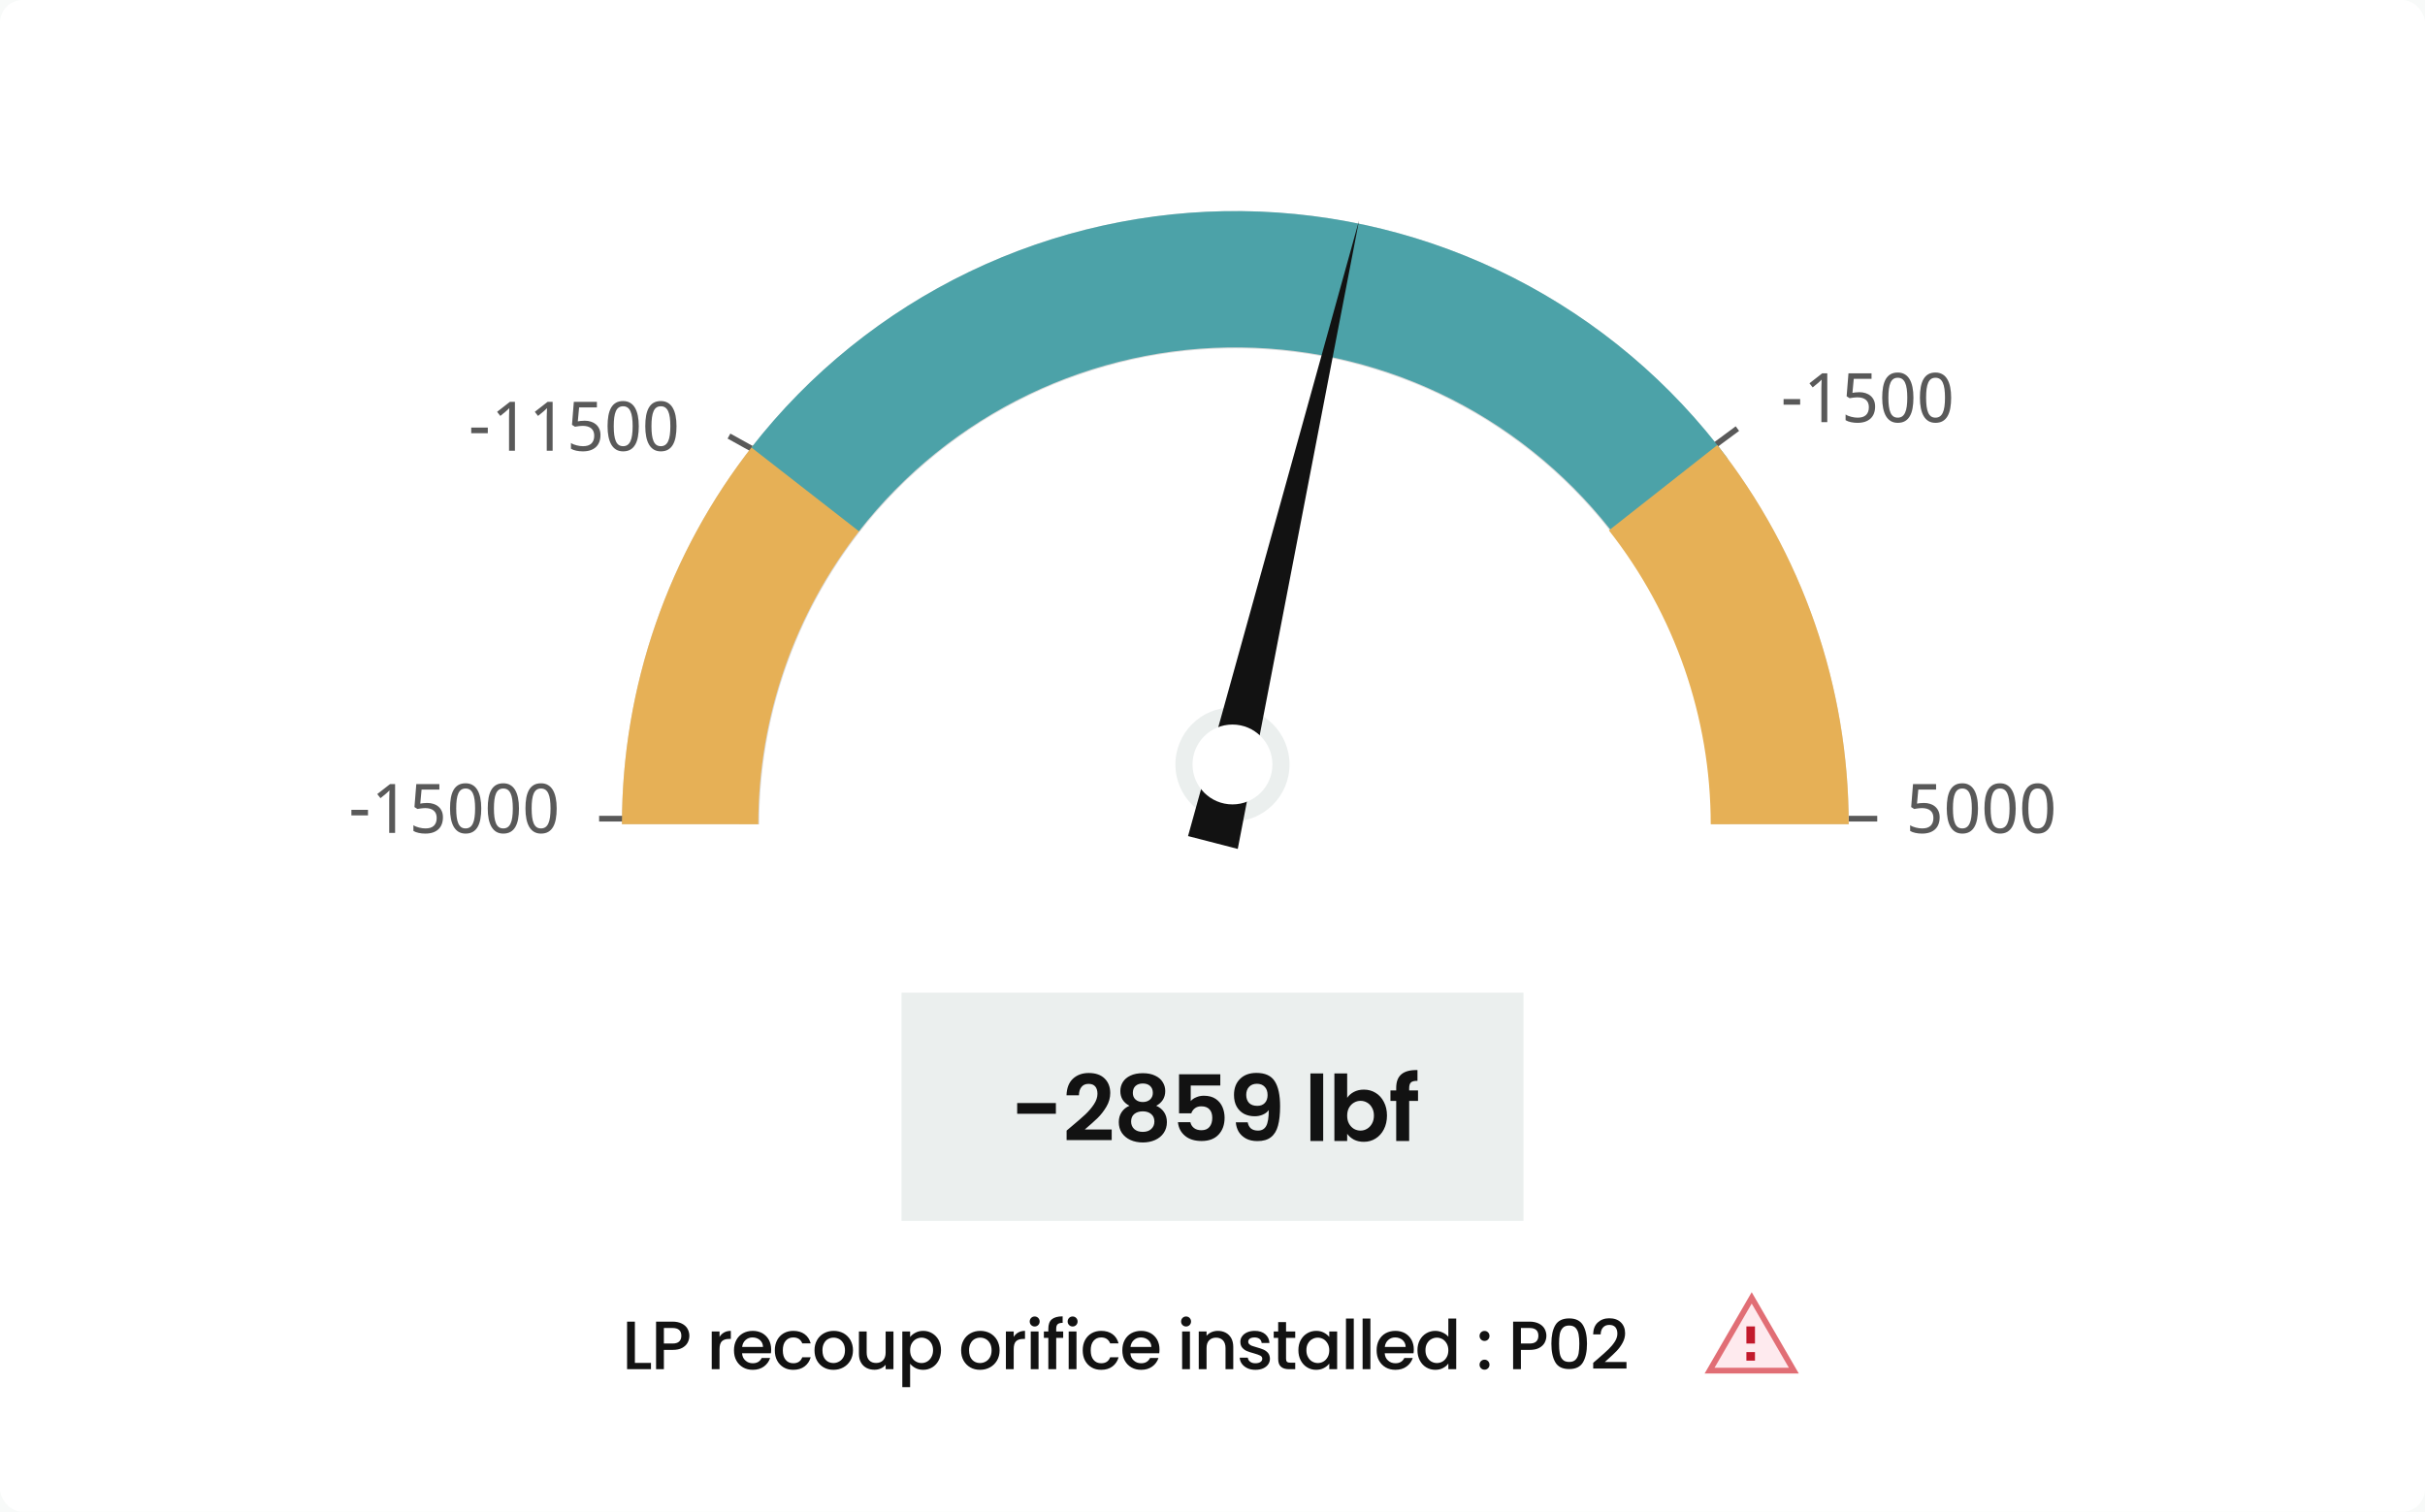<svg width="425" height="265" viewBox="0 0 425 265" fill="none" xmlns="http://www.w3.org/2000/svg">
<rect width="425" height="265" fill="#F5F5F5"/>
<rect x="-15489" y="-5719" width="23840" height="13376" fill="#F8FAF9"/>
<rect width="425" height="265" rx="4" fill="white"/>
<path d="M324 144.5C324 115.989 312.674 88.646 292.514 68.486C272.354 48.326 245.011 37 216.5 37C187.989 37 160.646 48.326 140.486 68.486C120.326 88.646 109 115.989 109 144.5L133.054 144.5C133.054 122.369 141.846 101.144 157.495 85.495C173.144 69.846 194.369 61.054 216.5 61.054C238.631 61.054 259.856 69.846 275.505 85.495C291.154 101.144 299.946 122.369 299.946 144.5H324Z" fill="#D9D9D9"/>
<path d="M312.586 70.93V69.945H315.492V70.93H312.586ZM320.244 74H319.213V68.65C319.213 68.482 319.213 68.303 319.213 68.111C319.217 67.92 319.221 67.731 319.225 67.543C319.232 67.352 319.238 67.17 319.242 66.998C319.25 66.822 319.256 66.668 319.26 66.535C319.193 66.606 319.135 66.666 319.084 66.717C319.033 66.768 318.98 66.816 318.926 66.863C318.875 66.91 318.82 66.961 318.762 67.016C318.703 67.066 318.633 67.127 318.551 67.197L317.684 67.906L317.121 67.186L319.365 65.434H320.244V74ZM325.881 68.744C326.268 68.744 326.627 68.799 326.959 68.908C327.295 69.014 327.586 69.172 327.832 69.383C328.082 69.594 328.277 69.856 328.418 70.168C328.559 70.481 328.629 70.842 328.629 71.252C328.629 71.697 328.562 72.098 328.43 72.453C328.297 72.809 328.1 73.109 327.838 73.356C327.576 73.602 327.252 73.791 326.865 73.924C326.482 74.053 326.041 74.117 325.541 74.117C325.342 74.117 325.145 74.107 324.949 74.088C324.758 74.068 324.572 74.039 324.393 74C324.217 73.965 324.049 73.918 323.889 73.859C323.729 73.801 323.584 73.732 323.455 73.654V72.647C323.584 72.736 323.734 72.816 323.906 72.887C324.082 72.957 324.266 73.016 324.457 73.062C324.648 73.109 324.84 73.147 325.031 73.174C325.227 73.197 325.406 73.209 325.57 73.209C325.879 73.209 326.154 73.174 326.396 73.103C326.639 73.029 326.844 72.916 327.012 72.764C327.18 72.611 327.309 72.42 327.398 72.189C327.488 71.959 327.533 71.686 327.533 71.369C327.533 70.811 327.361 70.385 327.018 70.092C326.674 69.795 326.174 69.647 325.518 69.647C325.412 69.647 325.297 69.652 325.172 69.664C325.051 69.672 324.928 69.684 324.803 69.699C324.682 69.715 324.564 69.732 324.451 69.752C324.342 69.768 324.246 69.783 324.164 69.799L323.637 69.465L323.959 65.434H328.002V66.406H324.885L324.656 68.861C324.781 68.838 324.945 68.812 325.148 68.785C325.355 68.758 325.6 68.744 325.881 68.744ZM335.344 69.705C335.344 70.397 335.293 71.016 335.191 71.562C335.094 72.109 334.934 72.572 334.711 72.951C334.492 73.33 334.209 73.619 333.861 73.818C333.514 74.018 333.092 74.117 332.596 74.117C332.135 74.117 331.732 74.018 331.389 73.818C331.049 73.619 330.766 73.33 330.539 72.951C330.316 72.572 330.148 72.109 330.035 71.562C329.926 71.016 329.871 70.397 329.871 69.705C329.871 69.014 329.92 68.394 330.018 67.848C330.119 67.301 330.277 66.84 330.492 66.465C330.711 66.086 330.992 65.797 331.336 65.598C331.684 65.398 332.104 65.299 332.596 65.299C333.061 65.299 333.465 65.398 333.809 65.598C334.152 65.793 334.438 66.08 334.664 66.459C334.891 66.834 335.061 67.295 335.174 67.842C335.287 68.389 335.344 69.01 335.344 69.705ZM330.955 69.705C330.955 70.291 330.984 70.803 331.043 71.24C331.102 71.678 331.195 72.043 331.324 72.336C331.453 72.625 331.621 72.844 331.828 72.992C332.039 73.137 332.295 73.209 332.596 73.209C332.896 73.209 333.152 73.137 333.363 72.992C333.574 72.848 333.746 72.631 333.879 72.342C334.016 72.053 334.113 71.689 334.172 71.252C334.234 70.811 334.266 70.295 334.266 69.705C334.266 69.119 334.234 68.607 334.172 68.17C334.113 67.732 334.016 67.369 333.879 67.08C333.746 66.791 333.574 66.574 333.363 66.43C333.152 66.285 332.896 66.213 332.596 66.213C332.295 66.213 332.039 66.285 331.828 66.43C331.621 66.574 331.453 66.791 331.324 67.08C331.195 67.369 331.102 67.732 331.043 68.17C330.984 68.607 330.955 69.119 330.955 69.705ZM341.953 69.705C341.953 70.397 341.902 71.016 341.801 71.562C341.703 72.109 341.543 72.572 341.32 72.951C341.102 73.33 340.818 73.619 340.471 73.818C340.123 74.018 339.701 74.117 339.205 74.117C338.744 74.117 338.342 74.018 337.998 73.818C337.658 73.619 337.375 73.33 337.148 72.951C336.926 72.572 336.758 72.109 336.645 71.562C336.535 71.016 336.48 70.397 336.48 69.705C336.48 69.014 336.529 68.394 336.627 67.848C336.729 67.301 336.887 66.84 337.102 66.465C337.32 66.086 337.602 65.797 337.945 65.598C338.293 65.398 338.713 65.299 339.205 65.299C339.67 65.299 340.074 65.398 340.418 65.598C340.762 65.793 341.047 66.08 341.273 66.459C341.5 66.834 341.67 67.295 341.783 67.842C341.896 68.389 341.953 69.01 341.953 69.705ZM337.564 69.705C337.564 70.291 337.594 70.803 337.652 71.24C337.711 71.678 337.805 72.043 337.934 72.336C338.062 72.625 338.23 72.844 338.438 72.992C338.648 73.137 338.904 73.209 339.205 73.209C339.506 73.209 339.762 73.137 339.973 72.992C340.184 72.848 340.355 72.631 340.488 72.342C340.625 72.053 340.723 71.689 340.781 71.252C340.844 70.811 340.875 70.295 340.875 69.705C340.875 69.119 340.844 68.607 340.781 68.17C340.723 67.732 340.625 67.369 340.488 67.08C340.355 66.791 340.184 66.574 339.973 66.43C339.762 66.285 339.506 66.213 339.205 66.213C338.904 66.213 338.648 66.285 338.438 66.43C338.23 66.574 338.062 66.791 337.934 67.08C337.805 67.369 337.711 67.732 337.652 68.17C337.594 68.607 337.564 69.119 337.564 69.705Z" fill="#595959"/>
<path d="M82.586 75.93V74.945H85.492V75.93H82.586ZM90.244 79H89.213V73.65C89.213 73.482 89.213 73.303 89.213 73.111C89.217 72.92 89.221 72.731 89.225 72.543C89.232 72.352 89.238 72.17 89.242 71.998C89.25 71.822 89.256 71.668 89.26 71.535C89.193 71.606 89.135 71.666 89.084 71.717C89.033 71.768 88.981 71.816 88.926 71.863C88.875 71.91 88.82 71.961 88.762 72.016C88.703 72.066 88.633 72.127 88.551 72.197L87.684 72.906L87.121 72.186L89.365 70.434H90.244V79ZM96.853 79H95.822V73.65C95.822 73.482 95.822 73.303 95.822 73.111C95.826 72.92 95.83 72.731 95.834 72.543C95.842 72.352 95.848 72.17 95.852 71.998C95.859 71.822 95.865 71.668 95.869 71.535C95.803 71.606 95.744 71.666 95.693 71.717C95.643 71.768 95.59 71.816 95.535 71.863C95.484 71.91 95.43 71.961 95.371 72.016C95.312 72.066 95.242 72.127 95.16 72.197L94.293 72.906L93.731 72.186L95.975 70.434H96.853V79ZM102.49 73.744C102.877 73.744 103.236 73.799 103.568 73.908C103.904 74.014 104.195 74.172 104.441 74.383C104.691 74.594 104.887 74.856 105.027 75.168C105.168 75.481 105.238 75.842 105.238 76.252C105.238 76.697 105.172 77.098 105.039 77.453C104.906 77.809 104.709 78.109 104.447 78.356C104.186 78.602 103.861 78.791 103.475 78.924C103.092 79.053 102.65 79.117 102.15 79.117C101.951 79.117 101.754 79.107 101.559 79.088C101.367 79.068 101.182 79.039 101.002 79C100.826 78.965 100.658 78.918 100.498 78.859C100.338 78.801 100.193 78.732 100.064 78.654V77.647C100.193 77.736 100.344 77.816 100.516 77.887C100.691 77.957 100.875 78.016 101.066 78.062C101.258 78.109 101.449 78.147 101.641 78.174C101.836 78.197 102.016 78.209 102.18 78.209C102.488 78.209 102.764 78.174 103.006 78.103C103.248 78.029 103.453 77.916 103.621 77.764C103.789 77.611 103.918 77.42 104.008 77.189C104.098 76.959 104.143 76.686 104.143 76.369C104.143 75.811 103.971 75.385 103.627 75.092C103.283 74.795 102.783 74.647 102.127 74.647C102.021 74.647 101.906 74.652 101.781 74.664C101.66 74.672 101.537 74.684 101.412 74.699C101.291 74.715 101.174 74.732 101.061 74.752C100.951 74.768 100.855 74.783 100.773 74.799L100.246 74.465L100.568 70.434H104.611V71.406H101.494L101.266 73.861C101.391 73.838 101.555 73.812 101.758 73.785C101.965 73.758 102.209 73.744 102.49 73.744ZM111.953 74.705C111.953 75.397 111.902 76.016 111.801 76.562C111.703 77.109 111.543 77.572 111.32 77.951C111.102 78.33 110.818 78.619 110.471 78.818C110.123 79.018 109.701 79.117 109.205 79.117C108.744 79.117 108.342 79.018 107.998 78.818C107.658 78.619 107.375 78.33 107.148 77.951C106.926 77.572 106.758 77.109 106.645 76.562C106.535 76.016 106.48 75.397 106.48 74.705C106.48 74.014 106.529 73.394 106.627 72.848C106.729 72.301 106.887 71.84 107.102 71.465C107.32 71.086 107.602 70.797 107.945 70.598C108.293 70.398 108.713 70.299 109.205 70.299C109.67 70.299 110.074 70.398 110.418 70.598C110.762 70.793 111.047 71.08 111.273 71.459C111.5 71.834 111.67 72.295 111.783 72.842C111.896 73.389 111.953 74.01 111.953 74.705ZM107.564 74.705C107.564 75.291 107.594 75.803 107.652 76.24C107.711 76.678 107.805 77.043 107.934 77.336C108.062 77.625 108.23 77.844 108.438 77.992C108.648 78.137 108.904 78.209 109.205 78.209C109.506 78.209 109.762 78.137 109.973 77.992C110.184 77.848 110.355 77.631 110.488 77.342C110.625 77.053 110.723 76.689 110.781 76.252C110.844 75.811 110.875 75.295 110.875 74.705C110.875 74.119 110.844 73.607 110.781 73.17C110.723 72.732 110.625 72.369 110.488 72.08C110.355 71.791 110.184 71.574 109.973 71.43C109.762 71.285 109.506 71.213 109.205 71.213C108.904 71.213 108.648 71.285 108.438 71.43C108.23 71.574 108.062 71.791 107.934 72.08C107.805 72.369 107.711 72.732 107.652 73.17C107.594 73.607 107.564 74.119 107.564 74.705ZM118.562 74.705C118.562 75.397 118.512 76.016 118.41 76.562C118.312 77.109 118.152 77.572 117.93 77.951C117.711 78.33 117.428 78.619 117.08 78.818C116.732 79.018 116.311 79.117 115.814 79.117C115.354 79.117 114.951 79.018 114.607 78.818C114.268 78.619 113.984 78.33 113.758 77.951C113.535 77.572 113.367 77.109 113.254 76.562C113.145 76.016 113.09 75.397 113.09 74.705C113.09 74.014 113.139 73.394 113.236 72.848C113.338 72.301 113.496 71.84 113.711 71.465C113.93 71.086 114.211 70.797 114.555 70.598C114.902 70.398 115.322 70.299 115.814 70.299C116.279 70.299 116.684 70.398 117.027 70.598C117.371 70.793 117.656 71.08 117.883 71.459C118.109 71.834 118.279 72.295 118.393 72.842C118.506 73.389 118.562 74.01 118.562 74.705ZM114.174 74.705C114.174 75.291 114.203 75.803 114.262 76.24C114.32 76.678 114.414 77.043 114.543 77.336C114.672 77.625 114.84 77.844 115.047 77.992C115.258 78.137 115.514 78.209 115.814 78.209C116.115 78.209 116.371 78.137 116.582 77.992C116.793 77.848 116.965 77.631 117.098 77.342C117.234 77.053 117.332 76.689 117.391 76.252C117.453 75.811 117.484 75.295 117.484 74.705C117.484 74.119 117.453 73.607 117.391 73.17C117.332 72.732 117.234 72.369 117.098 72.08C116.965 71.791 116.793 71.574 116.582 71.43C116.371 71.285 116.115 71.213 115.814 71.213C115.514 71.213 115.258 71.285 115.047 71.43C114.84 71.574 114.672 71.791 114.543 72.08C114.414 72.369 114.32 72.732 114.262 73.17C114.203 73.607 114.174 74.119 114.174 74.705Z" fill="#595959"/>
<path d="M61.586 142.93V141.945H64.492V142.93H61.586ZM69.244 146H68.213V140.65C68.213 140.482 68.213 140.303 68.213 140.111C68.217 139.92 68.221 139.73 68.225 139.543C68.232 139.352 68.238 139.17 68.242 138.998C68.25 138.822 68.256 138.668 68.26 138.535C68.193 138.605 68.135 138.666 68.084 138.717C68.033 138.768 67.981 138.816 67.926 138.863C67.875 138.91 67.82 138.961 67.762 139.016C67.703 139.066 67.633 139.127 67.551 139.197L66.684 139.906L66.121 139.186L68.365 137.434H69.244V146ZM74.881 140.744C75.268 140.744 75.627 140.799 75.959 140.908C76.295 141.014 76.586 141.172 76.832 141.383C77.082 141.594 77.277 141.855 77.418 142.168C77.559 142.48 77.629 142.842 77.629 143.252C77.629 143.697 77.562 144.098 77.43 144.453C77.297 144.809 77.1 145.109 76.838 145.355C76.576 145.602 76.252 145.791 75.865 145.924C75.482 146.053 75.041 146.117 74.541 146.117C74.342 146.117 74.144 146.107 73.949 146.088C73.758 146.068 73.572 146.039 73.393 146C73.217 145.965 73.049 145.918 72.889 145.859C72.728 145.801 72.584 145.732 72.455 145.654V144.646C72.584 144.736 72.734 144.816 72.906 144.887C73.082 144.957 73.266 145.016 73.457 145.062C73.648 145.109 73.84 145.146 74.031 145.174C74.227 145.197 74.406 145.209 74.57 145.209C74.879 145.209 75.154 145.174 75.397 145.104C75.639 145.029 75.844 144.916 76.012 144.764C76.18 144.611 76.309 144.42 76.398 144.189C76.488 143.959 76.533 143.686 76.533 143.369C76.533 142.811 76.361 142.385 76.018 142.092C75.674 141.795 75.174 141.646 74.518 141.646C74.412 141.646 74.297 141.652 74.172 141.664C74.051 141.672 73.928 141.684 73.803 141.699C73.682 141.715 73.564 141.732 73.451 141.752C73.342 141.768 73.246 141.783 73.164 141.799L72.637 141.465L72.959 137.434H77.002V138.406H73.885L73.656 140.861C73.781 140.838 73.945 140.812 74.148 140.785C74.356 140.758 74.6 140.744 74.881 140.744ZM84.344 141.705C84.344 142.396 84.293 143.016 84.191 143.562C84.094 144.109 83.934 144.572 83.711 144.951C83.492 145.33 83.209 145.619 82.861 145.818C82.514 146.018 82.092 146.117 81.596 146.117C81.135 146.117 80.732 146.018 80.389 145.818C80.049 145.619 79.766 145.33 79.539 144.951C79.316 144.572 79.148 144.109 79.035 143.562C78.926 143.016 78.871 142.396 78.871 141.705C78.871 141.014 78.92 140.395 79.018 139.848C79.119 139.301 79.277 138.84 79.492 138.465C79.711 138.086 79.992 137.797 80.336 137.598C80.684 137.398 81.103 137.299 81.596 137.299C82.061 137.299 82.465 137.398 82.809 137.598C83.152 137.793 83.438 138.08 83.664 138.459C83.891 138.834 84.061 139.295 84.174 139.842C84.287 140.389 84.344 141.01 84.344 141.705ZM79.955 141.705C79.955 142.291 79.984 142.803 80.043 143.24C80.102 143.678 80.195 144.043 80.324 144.336C80.453 144.625 80.621 144.844 80.828 144.992C81.039 145.137 81.295 145.209 81.596 145.209C81.897 145.209 82.152 145.137 82.363 144.992C82.574 144.848 82.746 144.631 82.879 144.342C83.016 144.053 83.113 143.689 83.172 143.252C83.234 142.811 83.266 142.295 83.266 141.705C83.266 141.119 83.234 140.607 83.172 140.17C83.113 139.732 83.016 139.369 82.879 139.08C82.746 138.791 82.574 138.574 82.363 138.43C82.152 138.285 81.897 138.213 81.596 138.213C81.295 138.213 81.039 138.285 80.828 138.43C80.621 138.574 80.453 138.791 80.324 139.08C80.195 139.369 80.102 139.732 80.043 140.17C79.984 140.607 79.955 141.119 79.955 141.705ZM90.953 141.705C90.953 142.396 90.902 143.016 90.801 143.562C90.703 144.109 90.543 144.572 90.32 144.951C90.102 145.33 89.818 145.619 89.471 145.818C89.123 146.018 88.701 146.117 88.205 146.117C87.744 146.117 87.342 146.018 86.998 145.818C86.658 145.619 86.375 145.33 86.148 144.951C85.926 144.572 85.758 144.109 85.644 143.562C85.535 143.016 85.481 142.396 85.481 141.705C85.481 141.014 85.529 140.395 85.627 139.848C85.728 139.301 85.887 138.84 86.102 138.465C86.32 138.086 86.602 137.797 86.945 137.598C87.293 137.398 87.713 137.299 88.205 137.299C88.67 137.299 89.074 137.398 89.418 137.598C89.762 137.793 90.047 138.08 90.273 138.459C90.5 138.834 90.67 139.295 90.783 139.842C90.897 140.389 90.953 141.01 90.953 141.705ZM86.564 141.705C86.564 142.291 86.594 142.803 86.652 143.24C86.711 143.678 86.805 144.043 86.934 144.336C87.062 144.625 87.231 144.844 87.438 144.992C87.648 145.137 87.904 145.209 88.205 145.209C88.506 145.209 88.762 145.137 88.973 144.992C89.184 144.848 89.356 144.631 89.488 144.342C89.625 144.053 89.723 143.689 89.781 143.252C89.844 142.811 89.875 142.295 89.875 141.705C89.875 141.119 89.844 140.607 89.781 140.17C89.723 139.732 89.625 139.369 89.488 139.08C89.356 138.791 89.184 138.574 88.973 138.43C88.762 138.285 88.506 138.213 88.205 138.213C87.904 138.213 87.648 138.285 87.438 138.43C87.231 138.574 87.062 138.791 86.934 139.08C86.805 139.369 86.711 139.732 86.652 140.17C86.594 140.607 86.564 141.119 86.564 141.705ZM97.562 141.705C97.562 142.396 97.512 143.016 97.41 143.562C97.312 144.109 97.152 144.572 96.93 144.951C96.711 145.33 96.428 145.619 96.08 145.818C95.732 146.018 95.311 146.117 94.814 146.117C94.353 146.117 93.951 146.018 93.607 145.818C93.268 145.619 92.984 145.33 92.758 144.951C92.535 144.572 92.367 144.109 92.254 143.562C92.144 143.016 92.09 142.396 92.09 141.705C92.09 141.014 92.139 140.395 92.236 139.848C92.338 139.301 92.496 138.84 92.711 138.465C92.93 138.086 93.211 137.797 93.555 137.598C93.902 137.398 94.322 137.299 94.814 137.299C95.279 137.299 95.684 137.398 96.027 137.598C96.371 137.793 96.656 138.08 96.883 138.459C97.109 138.834 97.279 139.295 97.393 139.842C97.506 140.389 97.562 141.01 97.562 141.705ZM93.174 141.705C93.174 142.291 93.203 142.803 93.262 143.24C93.32 143.678 93.414 144.043 93.543 144.336C93.672 144.625 93.84 144.844 94.047 144.992C94.258 145.137 94.514 145.209 94.814 145.209C95.115 145.209 95.371 145.137 95.582 144.992C95.793 144.848 95.965 144.631 96.098 144.342C96.234 144.053 96.332 143.689 96.391 143.252C96.453 142.811 96.484 142.295 96.484 141.705C96.484 141.119 96.453 140.607 96.391 140.17C96.332 139.732 96.234 139.369 96.098 139.08C95.965 138.791 95.793 138.574 95.582 138.43C95.371 138.285 95.115 138.213 94.814 138.213C94.514 138.213 94.258 138.285 94.047 138.43C93.84 138.574 93.672 138.791 93.543 139.08C93.414 139.369 93.32 139.732 93.262 140.17C93.203 140.607 93.174 141.119 93.174 141.705Z" fill="#595959"/>
<path d="M337.193 140.744C337.58 140.744 337.939 140.799 338.271 140.908C338.607 141.014 338.898 141.172 339.145 141.383C339.395 141.594 339.59 141.855 339.73 142.168C339.871 142.48 339.941 142.842 339.941 143.252C339.941 143.697 339.875 144.098 339.742 144.453C339.609 144.809 339.412 145.109 339.15 145.355C338.889 145.602 338.564 145.791 338.178 145.924C337.795 146.053 337.354 146.117 336.854 146.117C336.654 146.117 336.457 146.107 336.262 146.088C336.07 146.068 335.885 146.039 335.705 146C335.529 145.965 335.361 145.918 335.201 145.859C335.041 145.801 334.896 145.732 334.768 145.654V144.646C334.896 144.736 335.047 144.816 335.219 144.887C335.395 144.957 335.578 145.016 335.77 145.062C335.961 145.109 336.152 145.146 336.344 145.174C336.539 145.197 336.719 145.209 336.883 145.209C337.191 145.209 337.467 145.174 337.709 145.104C337.951 145.029 338.156 144.916 338.324 144.764C338.492 144.611 338.621 144.42 338.711 144.189C338.801 143.959 338.846 143.686 338.846 143.369C338.846 142.811 338.674 142.385 338.33 142.092C337.986 141.795 337.486 141.646 336.83 141.646C336.725 141.646 336.609 141.652 336.484 141.664C336.363 141.672 336.24 141.684 336.115 141.699C335.994 141.715 335.877 141.732 335.764 141.752C335.654 141.768 335.559 141.783 335.477 141.799L334.949 141.465L335.271 137.434H339.314V138.406H336.197L335.969 140.861C336.094 140.838 336.258 140.812 336.461 140.785C336.668 140.758 336.912 140.744 337.193 140.744ZM346.656 141.705C346.656 142.396 346.605 143.016 346.504 143.562C346.406 144.109 346.246 144.572 346.023 144.951C345.805 145.33 345.521 145.619 345.174 145.818C344.826 146.018 344.404 146.117 343.908 146.117C343.447 146.117 343.045 146.018 342.701 145.818C342.361 145.619 342.078 145.33 341.852 144.951C341.629 144.572 341.461 144.109 341.348 143.562C341.238 143.016 341.184 142.396 341.184 141.705C341.184 141.014 341.232 140.395 341.33 139.848C341.432 139.301 341.59 138.84 341.805 138.465C342.023 138.086 342.305 137.797 342.648 137.598C342.996 137.398 343.416 137.299 343.908 137.299C344.373 137.299 344.777 137.398 345.121 137.598C345.465 137.793 345.75 138.08 345.977 138.459C346.203 138.834 346.373 139.295 346.486 139.842C346.6 140.389 346.656 141.01 346.656 141.705ZM342.268 141.705C342.268 142.291 342.297 142.803 342.355 143.24C342.414 143.678 342.508 144.043 342.637 144.336C342.766 144.625 342.934 144.844 343.141 144.992C343.352 145.137 343.607 145.209 343.908 145.209C344.209 145.209 344.465 145.137 344.676 144.992C344.887 144.848 345.059 144.631 345.191 144.342C345.328 144.053 345.426 143.689 345.484 143.252C345.547 142.811 345.578 142.295 345.578 141.705C345.578 141.119 345.547 140.607 345.484 140.17C345.426 139.732 345.328 139.369 345.191 139.08C345.059 138.791 344.887 138.574 344.676 138.43C344.465 138.285 344.209 138.213 343.908 138.213C343.607 138.213 343.352 138.285 343.141 138.43C342.934 138.574 342.766 138.791 342.637 139.08C342.508 139.369 342.414 139.732 342.355 140.17C342.297 140.607 342.268 141.119 342.268 141.705ZM353.266 141.705C353.266 142.396 353.215 143.016 353.113 143.562C353.016 144.109 352.855 144.572 352.633 144.951C352.414 145.33 352.131 145.619 351.783 145.818C351.436 146.018 351.014 146.117 350.518 146.117C350.057 146.117 349.654 146.018 349.311 145.818C348.971 145.619 348.688 145.33 348.461 144.951C348.238 144.572 348.07 144.109 347.957 143.562C347.848 143.016 347.793 142.396 347.793 141.705C347.793 141.014 347.842 140.395 347.939 139.848C348.041 139.301 348.199 138.84 348.414 138.465C348.633 138.086 348.914 137.797 349.258 137.598C349.605 137.398 350.025 137.299 350.518 137.299C350.982 137.299 351.387 137.398 351.73 137.598C352.074 137.793 352.359 138.08 352.586 138.459C352.812 138.834 352.982 139.295 353.096 139.842C353.209 140.389 353.266 141.01 353.266 141.705ZM348.877 141.705C348.877 142.291 348.906 142.803 348.965 143.24C349.023 143.678 349.117 144.043 349.246 144.336C349.375 144.625 349.543 144.844 349.75 144.992C349.961 145.137 350.217 145.209 350.518 145.209C350.818 145.209 351.074 145.137 351.285 144.992C351.496 144.848 351.668 144.631 351.801 144.342C351.938 144.053 352.035 143.689 352.094 143.252C352.156 142.811 352.188 142.295 352.188 141.705C352.188 141.119 352.156 140.607 352.094 140.17C352.035 139.732 351.938 139.369 351.801 139.08C351.668 138.791 351.496 138.574 351.285 138.43C351.074 138.285 350.818 138.213 350.518 138.213C350.217 138.213 349.961 138.285 349.75 138.43C349.543 138.574 349.375 138.791 349.246 139.08C349.117 139.369 349.023 139.732 348.965 140.17C348.906 140.607 348.877 141.119 348.877 141.705ZM359.875 141.705C359.875 142.396 359.824 143.016 359.723 143.562C359.625 144.109 359.465 144.572 359.242 144.951C359.023 145.33 358.74 145.619 358.393 145.818C358.045 146.018 357.623 146.117 357.127 146.117C356.666 146.117 356.264 146.018 355.92 145.818C355.58 145.619 355.297 145.33 355.07 144.951C354.848 144.572 354.68 144.109 354.566 143.562C354.457 143.016 354.402 142.396 354.402 141.705C354.402 141.014 354.451 140.395 354.549 139.848C354.65 139.301 354.809 138.84 355.023 138.465C355.242 138.086 355.523 137.797 355.867 137.598C356.215 137.398 356.635 137.299 357.127 137.299C357.592 137.299 357.996 137.398 358.34 137.598C358.684 137.793 358.969 138.08 359.195 138.459C359.422 138.834 359.592 139.295 359.705 139.842C359.818 140.389 359.875 141.01 359.875 141.705ZM355.486 141.705C355.486 142.291 355.516 142.803 355.574 143.24C355.633 143.678 355.727 144.043 355.855 144.336C355.984 144.625 356.152 144.844 356.359 144.992C356.57 145.137 356.826 145.209 357.127 145.209C357.428 145.209 357.684 145.137 357.895 144.992C358.105 144.848 358.277 144.631 358.41 144.342C358.547 144.053 358.645 143.689 358.703 143.252C358.766 142.811 358.797 142.295 358.797 141.705C358.797 141.119 358.766 140.607 358.703 140.17C358.645 139.732 358.547 139.369 358.41 139.08C358.277 138.791 358.105 138.574 357.895 138.43C357.684 138.285 357.428 138.213 357.127 138.213C356.826 138.213 356.57 138.285 356.359 138.43C356.152 138.574 355.984 138.791 355.855 139.08C355.727 139.369 355.633 139.732 355.574 140.17C355.516 140.607 355.486 141.119 355.486 141.705Z" fill="#595959"/>
<line x1="105" y1="143.5" x2="110" y2="143.5" stroke="#595959"/>
<line x1="324" y1="143.5" x2="329" y2="143.5" stroke="#595959"/>
<line x1="304.493" y1="75.129" x2="300.473" y2="78.103" stroke="#595959"/>
<line y1="-0.5" x2="5" y2="-0.5" transform="matrix(0.875 0.485 0.485 -0.875 128 76)" stroke="#595959"/>
<path d="M132.025 78.015C117.117 96.957 109.008 120.36 109 144.465L132.896 144.473C132.902 125.726 139.209 107.525 150.803 92.794L132.025 78.015Z" fill="#E6B056"/>
<path d="M302.784 80.38C292.904 67.086 280.086 56.254 265.331 48.73C250.575 41.207 234.28 37.195 217.718 37.007C201.156 36.819 184.775 40.461 169.852 47.648C154.93 54.836 141.87 65.374 131.692 78.441L150.535 93.119C158.452 82.955 168.61 74.758 180.217 69.168C191.824 63.578 204.565 60.745 217.447 60.891C230.33 61.037 243.004 64.157 254.481 70.009C265.958 75.861 275.928 84.286 283.612 94.627L302.784 80.38Z" fill="#4CA2A8"/>
<path d="M300.975 78.015C315.883 96.957 323.992 120.36 324 144.465L299.818 144.473C299.812 125.79 293.527 107.652 281.972 92.971L300.975 78.015Z" fill="#E6B056"/>
<rect x="158" y="174" width="109" height="40" fill="#EBEFEE"/>
<path d="M185.053 193.344V195.232H178.269V193.344H185.053ZM187.763 197.472C188.787 196.619 189.603 195.909 190.211 195.344C190.819 194.768 191.326 194.171 191.731 193.552C192.136 192.933 192.339 192.325 192.339 191.728C192.339 191.184 192.211 190.757 191.955 190.448C191.699 190.139 191.304 189.984 190.771 189.984C190.238 189.984 189.827 190.165 189.539 190.528C189.251 190.88 189.102 191.365 189.091 191.984H186.915C186.958 190.704 187.336 189.733 188.051 189.072C188.776 188.411 189.694 188.08 190.803 188.08C192.019 188.08 192.952 188.405 193.603 189.056C194.254 189.696 194.579 190.544 194.579 191.6C194.579 192.432 194.355 193.227 193.907 193.984C193.459 194.741 192.947 195.403 192.371 195.968C191.795 196.523 191.043 197.195 190.115 197.984H194.835V199.84H186.931V198.176L187.763 197.472ZM197.948 193.824C196.882 193.269 196.348 192.411 196.348 191.248C196.348 190.672 196.492 190.149 196.78 189.68C197.079 189.2 197.522 188.821 198.108 188.544C198.706 188.256 199.431 188.112 200.284 188.112C201.138 188.112 201.858 188.256 202.444 188.544C203.042 188.821 203.484 189.2 203.772 189.68C204.071 190.149 204.22 190.672 204.22 191.248C204.22 191.835 204.076 192.352 203.788 192.8C203.5 193.237 203.116 193.579 202.636 193.824C203.223 194.08 203.682 194.453 204.012 194.944C204.343 195.435 204.508 196.016 204.508 196.688C204.508 197.413 204.322 198.048 203.948 198.592C203.586 199.125 203.084 199.536 202.444 199.824C201.804 200.112 201.084 200.256 200.284 200.256C199.484 200.256 198.764 200.112 198.124 199.824C197.495 199.536 196.994 199.125 196.62 198.592C196.258 198.048 196.076 197.413 196.076 196.688C196.076 196.016 196.242 195.435 196.572 194.944C196.903 194.443 197.362 194.069 197.948 193.824ZM202.044 191.568C202.044 191.045 201.884 190.64 201.564 190.352C201.255 190.064 200.828 189.92 200.284 189.92C199.751 189.92 199.324 190.064 199.004 190.352C198.695 190.64 198.54 191.051 198.54 191.584C198.54 192.064 198.7 192.448 199.02 192.736C199.351 193.024 199.772 193.168 200.284 193.168C200.796 193.168 201.218 193.024 201.548 192.736C201.879 192.437 202.044 192.048 202.044 191.568ZM200.284 194.8C199.676 194.8 199.18 194.955 198.796 195.264C198.423 195.573 198.236 196.016 198.236 196.592C198.236 197.125 198.418 197.563 198.78 197.904C199.154 198.235 199.655 198.4 200.284 198.4C200.914 198.4 201.41 198.229 201.772 197.888C202.135 197.547 202.316 197.115 202.316 196.592C202.316 196.027 202.13 195.589 201.756 195.28C201.383 194.96 200.892 194.8 200.284 194.8ZM213.868 190.272H208.684V193.008C208.908 192.731 209.228 192.507 209.644 192.336C210.06 192.155 210.502 192.064 210.972 192.064C211.825 192.064 212.524 192.251 213.068 192.624C213.612 192.997 214.006 193.477 214.252 194.064C214.497 194.64 214.62 195.259 214.62 195.92C214.62 197.147 214.268 198.133 213.564 198.88C212.87 199.627 211.878 200 210.588 200C209.372 200 208.401 199.696 207.676 199.088C206.95 198.48 206.54 197.685 206.444 196.704H208.62C208.716 197.131 208.929 197.472 209.26 197.728C209.601 197.984 210.033 198.112 210.556 198.112C211.185 198.112 211.66 197.915 211.98 197.52C212.3 197.125 212.46 196.603 212.46 195.952C212.46 195.291 212.294 194.789 211.964 194.448C211.644 194.096 211.169 193.92 210.54 193.92C210.092 193.92 209.718 194.032 209.42 194.256C209.121 194.48 208.908 194.779 208.78 195.152H206.636V188.304H213.868V190.272ZM218.667 196.72C218.752 197.189 218.944 197.552 219.243 197.808C219.552 198.053 219.963 198.176 220.475 198.176C221.136 198.176 221.616 197.904 221.915 197.36C222.213 196.805 222.363 195.877 222.363 194.576C222.117 194.917 221.771 195.184 221.323 195.376C220.885 195.568 220.411 195.664 219.899 195.664C219.216 195.664 218.597 195.525 218.043 195.248C217.499 194.96 217.067 194.539 216.747 193.984C216.427 193.419 216.267 192.736 216.267 191.936C216.267 190.752 216.619 189.813 217.323 189.12C218.027 188.416 218.987 188.064 220.203 188.064C221.717 188.064 222.784 188.549 223.403 189.52C224.032 190.491 224.347 191.952 224.347 193.904C224.347 195.291 224.224 196.427 223.979 197.312C223.744 198.197 223.333 198.869 222.747 199.328C222.171 199.787 221.381 200.016 220.379 200.016C219.589 200.016 218.917 199.867 218.363 199.568C217.808 199.259 217.381 198.859 217.083 198.368C216.795 197.867 216.629 197.317 216.587 196.72H218.667ZM220.363 193.84C220.917 193.84 221.355 193.669 221.675 193.328C221.995 192.987 222.155 192.528 222.155 191.952C222.155 191.323 221.984 190.837 221.643 190.496C221.312 190.144 220.859 189.968 220.283 189.968C219.707 189.968 219.248 190.149 218.907 190.512C218.576 190.864 218.411 191.333 218.411 191.92C218.411 192.485 218.571 192.949 218.891 193.312C219.221 193.664 219.712 193.84 220.363 193.84ZM231.899 188.16V200H229.659V188.16H231.899ZM236.102 192.432C236.39 192.005 236.784 191.659 237.286 191.392C237.798 191.125 238.379 190.992 239.03 190.992C239.787 190.992 240.47 191.179 241.078 191.552C241.696 191.925 242.182 192.459 242.534 193.152C242.896 193.835 243.078 194.629 243.078 195.536C243.078 196.443 242.896 197.248 242.534 197.952C242.182 198.645 241.696 199.184 241.078 199.568C240.47 199.952 239.787 200.144 239.03 200.144C238.368 200.144 237.787 200.016 237.286 199.76C236.795 199.493 236.4 199.152 236.102 198.736V200H233.862V188.16H236.102V192.432ZM240.79 195.536C240.79 195.003 240.678 194.544 240.454 194.16C240.24 193.765 239.952 193.467 239.59 193.264C239.238 193.061 238.854 192.96 238.438 192.96C238.032 192.96 237.648 193.067 237.286 193.28C236.934 193.483 236.646 193.781 236.422 194.176C236.208 194.571 236.102 195.035 236.102 195.568C236.102 196.101 236.208 196.565 236.422 196.96C236.646 197.355 236.934 197.659 237.286 197.872C237.648 198.075 238.032 198.176 238.438 198.176C238.854 198.176 239.238 198.069 239.59 197.856C239.952 197.643 240.24 197.339 240.454 196.944C240.678 196.549 240.79 196.08 240.79 195.536ZM248.52 192.976H246.968V200H244.696V192.976H243.688V191.136H244.696V190.688C244.696 189.6 245.005 188.8 245.624 188.288C246.242 187.776 247.176 187.536 248.424 187.568V189.456C247.88 189.445 247.501 189.536 247.288 189.728C247.074 189.92 246.968 190.267 246.968 190.768V191.136H248.52V192.976Z" fill="#121212"/>
<circle cx="216" cy="134" r="10" fill="#EBEFEE"/>
<path d="M238.192 38.618L216.927 148.803L208.213 146.55L238.192 38.618Z" fill="#121212"/>
<circle cx="216" cy="134" r="7" fill="white"/>
<path d="M111.268 238.896H114.088V240H109.9V231.66H111.268V238.896ZM120.514 235.344C120.31 235.728 119.986 236.028 119.554 236.268C119.11 236.508 118.546 236.616 117.862 236.616H116.35V240H114.982V231.66H117.862C118.498 231.66 119.038 231.78 119.482 231.996C119.926 232.212 120.262 232.512 120.478 232.884C120.694 233.268 120.814 233.688 120.814 234.144C120.814 234.576 120.706 234.972 120.514 235.344ZM119.026 235.152C119.278 234.912 119.41 234.576 119.41 234.144C119.41 233.232 118.894 232.776 117.862 232.776H116.35V235.5H117.862C118.378 235.5 118.762 235.392 119.026 235.152ZM126.896 233.568C127.232 233.376 127.628 233.28 128.084 233.28V234.696H127.736C127.196 234.696 126.788 234.84 126.512 235.104C126.236 235.38 126.104 235.848 126.104 236.52V240H124.736V233.388H126.104V234.348C126.296 234.012 126.56 233.76 126.896 233.568ZM135.103 237.204H130.051C130.087 237.732 130.279 238.164 130.639 238.476C130.987 238.8 131.419 238.956 131.935 238.956C132.667 238.956 133.183 238.656 133.495 238.032H134.971C134.767 238.644 134.407 239.148 133.879 239.532C133.351 239.916 132.703 240.108 131.935 240.108C131.299 240.108 130.735 239.976 130.231 239.688C129.727 239.4 129.343 239.004 129.055 238.488C128.767 237.972 128.635 237.372 128.635 236.688C128.635 236.016 128.767 235.416 129.043 234.9C129.319 234.384 129.703 233.988 130.207 233.7C130.711 233.424 131.287 233.28 131.935 233.28C132.559 233.28 133.111 233.424 133.603 233.688C134.083 233.964 134.467 234.348 134.743 234.84C135.007 235.332 135.151 235.896 135.151 236.532C135.151 236.784 135.127 237.012 135.103 237.204ZM133.723 236.1C133.711 235.596 133.531 235.2 133.183 234.888C132.823 234.588 132.391 234.432 131.875 234.432C131.395 234.432 130.999 234.588 130.663 234.888C130.327 235.188 130.123 235.596 130.063 236.1H133.723ZM136.2 234.9C136.476 234.384 136.86 233.988 137.352 233.7C137.832 233.424 138.396 233.28 139.032 233.28C139.824 233.28 140.484 233.472 141.012 233.856C141.54 234.24 141.888 234.78 142.08 235.476H140.604C140.484 235.152 140.292 234.9 140.028 234.708C139.764 234.528 139.428 234.432 139.032 234.432C138.468 234.432 138.024 234.636 137.688 235.032C137.352 235.428 137.196 235.98 137.196 236.688C137.196 237.408 137.352 237.96 137.688 238.356C138.024 238.764 138.468 238.956 139.032 238.956C139.824 238.956 140.34 238.608 140.604 237.912H142.08C141.888 238.584 141.528 239.124 141 239.52C140.472 239.916 139.812 240.108 139.032 240.108C138.396 240.108 137.832 239.976 137.352 239.688C136.86 239.4 136.476 239.004 136.2 238.488C135.924 237.972 135.792 237.372 135.792 236.688C135.792 236.016 135.924 235.416 136.2 234.9ZM144.369 239.688C143.865 239.4 143.469 239.004 143.181 238.488C142.893 237.972 142.749 237.372 142.749 236.688C142.749 236.016 142.893 235.428 143.193 234.9C143.481 234.384 143.889 233.988 144.405 233.7C144.909 233.424 145.485 233.28 146.121 233.28C146.745 233.28 147.321 233.424 147.837 233.7C148.341 233.988 148.749 234.384 149.049 234.9C149.337 235.428 149.493 236.016 149.493 236.688C149.493 237.36 149.337 237.96 149.037 238.476C148.725 239.004 148.317 239.4 147.789 239.688C147.261 239.976 146.685 240.108 146.061 240.108C145.437 240.108 144.873 239.976 144.369 239.688ZM147.045 238.668C147.357 238.5 147.609 238.248 147.801 237.912C147.993 237.576 148.089 237.168 148.089 236.688C148.089 236.208 147.993 235.812 147.813 235.476C147.621 235.14 147.381 234.888 147.081 234.72C146.769 234.552 146.445 234.468 146.097 234.468C145.737 234.468 145.413 234.552 145.113 234.72C144.813 234.888 144.573 235.14 144.405 235.476C144.225 235.812 144.141 236.208 144.141 236.688C144.141 237.408 144.321 237.96 144.681 238.344C145.041 238.728 145.509 238.92 146.061 238.92C146.409 238.92 146.733 238.836 147.045 238.668ZM156.583 233.388V240H155.215V239.22C154.999 239.496 154.711 239.712 154.363 239.868C154.015 240.024 153.643 240.096 153.259 240.096C152.731 240.096 152.263 239.988 151.855 239.772C151.447 239.556 151.123 239.244 150.883 238.812C150.643 238.392 150.535 237.876 150.535 237.276V233.388H151.891V237.072C151.891 237.672 152.035 238.128 152.335 238.44C152.623 238.752 153.031 238.908 153.547 238.908C154.051 238.908 154.459 238.752 154.759 238.44C155.059 238.128 155.215 237.672 155.215 237.072V233.388H156.583ZM160.454 233.592C160.85 233.388 161.306 233.28 161.81 233.28C162.386 233.28 162.902 233.424 163.382 233.712C163.862 234 164.234 234.396 164.51 234.9C164.774 235.416 164.918 236.004 164.918 236.664C164.918 237.336 164.774 237.924 164.51 238.452C164.234 238.98 163.862 239.388 163.382 239.676C162.902 239.964 162.386 240.108 161.81 240.108C161.306 240.108 160.85 240.012 160.466 239.808C160.07 239.604 159.746 239.352 159.506 239.04V243.144H158.138V233.388H159.506V234.36C159.734 234.06 160.046 233.808 160.454 233.592ZM163.238 235.488C163.046 235.152 162.806 234.9 162.494 234.732C162.182 234.564 161.858 234.468 161.51 234.468C161.162 234.468 160.838 234.564 160.526 234.732C160.214 234.912 159.974 235.164 159.782 235.5C159.59 235.836 159.506 236.232 159.506 236.688C159.506 237.144 159.59 237.552 159.782 237.888C159.974 238.224 160.214 238.488 160.526 238.656C160.838 238.836 161.162 238.92 161.51 238.92C161.858 238.92 162.182 238.836 162.494 238.656C162.806 238.476 163.046 238.212 163.238 237.864C163.43 237.528 163.526 237.12 163.526 236.664C163.526 236.208 163.43 235.824 163.238 235.488ZM170.064 239.688C169.56 239.4 169.164 239.004 168.876 238.488C168.588 237.972 168.444 237.372 168.444 236.688C168.444 236.016 168.588 235.428 168.888 234.9C169.176 234.384 169.584 233.988 170.1 233.7C170.604 233.424 171.18 233.28 171.816 233.28C172.44 233.28 173.016 233.424 173.532 233.7C174.036 233.988 174.444 234.384 174.744 234.9C175.032 235.428 175.188 236.016 175.188 236.688C175.188 237.36 175.032 237.96 174.732 238.476C174.42 239.004 174.012 239.4 173.484 239.688C172.956 239.976 172.38 240.108 171.756 240.108C171.132 240.108 170.568 239.976 170.064 239.688ZM172.74 238.668C173.052 238.5 173.304 238.248 173.496 237.912C173.688 237.576 173.784 237.168 173.784 236.688C173.784 236.208 173.688 235.812 173.508 235.476C173.316 235.14 173.076 234.888 172.776 234.72C172.464 234.552 172.14 234.468 171.792 234.468C171.432 234.468 171.108 234.552 170.808 234.72C170.508 234.888 170.268 235.14 170.1 235.476C169.92 235.812 169.836 236.208 169.836 236.688C169.836 237.408 170.016 237.96 170.376 238.344C170.736 238.728 171.204 238.92 171.756 238.92C172.104 238.92 172.428 238.836 172.74 238.668ZM178.451 233.568C178.787 233.376 179.183 233.28 179.639 233.28V234.696H179.291C178.751 234.696 178.343 234.84 178.067 235.104C177.791 235.38 177.659 235.848 177.659 236.52V240H176.291V233.388H177.659V234.348C177.851 234.012 178.115 233.76 178.451 233.568ZM180.718 232.26C180.55 232.092 180.466 231.888 180.466 231.636C180.466 231.396 180.55 231.18 180.718 231.012C180.886 230.844 181.09 230.76 181.342 230.76C181.582 230.76 181.786 230.844 181.954 231.012C182.122 231.18 182.206 231.396 182.206 231.636C182.206 231.888 182.122 232.092 181.954 232.26C181.786 232.428 181.582 232.512 181.342 232.512C181.09 232.512 180.886 232.428 180.718 232.26ZM182.014 233.388V240H180.646V233.388H182.014ZM186.332 234.504H185.108V240H183.728V234.504H182.948V233.388H183.728V232.92C183.728 232.164 183.92 231.612 184.328 231.264C184.736 230.916 185.372 230.736 186.236 230.736V231.876C185.816 231.876 185.528 231.96 185.36 232.116C185.192 232.272 185.108 232.536 185.108 232.92V233.388H186.332V234.504ZM187.367 232.26C187.199 232.092 187.115 231.888 187.115 231.636C187.115 231.396 187.199 231.18 187.367 231.012C187.535 230.844 187.739 230.76 187.991 230.76C188.231 230.76 188.435 230.844 188.603 231.012C188.771 231.18 188.855 231.396 188.855 231.636C188.855 231.888 188.771 232.092 188.603 232.26C188.435 232.428 188.231 232.512 187.991 232.512C187.739 232.512 187.535 232.428 187.367 232.26ZM188.663 233.388V240H187.295V233.388H188.663ZM190.161 234.9C190.437 234.384 190.821 233.988 191.313 233.7C191.793 233.424 192.357 233.28 192.993 233.28C193.785 233.28 194.445 233.472 194.973 233.856C195.501 234.24 195.849 234.78 196.041 235.476H194.565C194.445 235.152 194.253 234.9 193.989 234.708C193.725 234.528 193.389 234.432 192.993 234.432C192.429 234.432 191.985 234.636 191.649 235.032C191.313 235.428 191.157 235.98 191.157 236.688C191.157 237.408 191.313 237.96 191.649 238.356C191.985 238.764 192.429 238.956 192.993 238.956C193.785 238.956 194.301 238.608 194.565 237.912H196.041C195.849 238.584 195.489 239.124 194.961 239.52C194.433 239.916 193.773 240.108 192.993 240.108C192.357 240.108 191.793 239.976 191.313 239.688C190.821 239.4 190.437 239.004 190.161 238.488C189.885 237.972 189.753 237.372 189.753 236.688C189.753 236.016 189.885 235.416 190.161 234.9ZM203.166 237.204H198.114C198.15 237.732 198.342 238.164 198.702 238.476C199.05 238.8 199.482 238.956 199.998 238.956C200.73 238.956 201.246 238.656 201.558 238.032H203.034C202.83 238.644 202.47 239.148 201.942 239.532C201.414 239.916 200.766 240.108 199.998 240.108C199.362 240.108 198.798 239.976 198.294 239.688C197.79 239.4 197.406 239.004 197.118 238.488C196.83 237.972 196.698 237.372 196.698 236.688C196.698 236.016 196.83 235.416 197.106 234.9C197.382 234.384 197.766 233.988 198.27 233.7C198.774 233.424 199.35 233.28 199.998 233.28C200.622 233.28 201.174 233.424 201.666 233.688C202.146 233.964 202.53 234.348 202.806 234.84C203.07 235.332 203.214 235.896 203.214 236.532C203.214 236.784 203.19 237.012 203.166 237.204ZM201.786 236.1C201.774 235.596 201.594 235.2 201.246 234.888C200.886 234.588 200.454 234.432 199.938 234.432C199.458 234.432 199.062 234.588 198.726 234.888C198.39 235.188 198.186 235.596 198.126 236.1H201.786ZM207.249 232.26C207.081 232.092 206.997 231.888 206.997 231.636C206.997 231.396 207.081 231.18 207.249 231.012C207.417 230.844 207.621 230.76 207.873 230.76C208.113 230.76 208.317 230.844 208.485 231.012C208.653 231.18 208.737 231.396 208.737 231.636C208.737 231.888 208.653 232.092 208.485 232.26C208.317 232.428 208.113 232.512 207.873 232.512C207.621 232.512 207.417 232.428 207.249 232.26ZM208.545 233.388V240H207.177V233.388H208.545ZM214.819 233.604C215.227 233.82 215.551 234.144 215.791 234.564C216.019 234.996 216.139 235.5 216.139 236.1V240H214.783V236.304C214.783 235.716 214.627 235.26 214.339 234.948C214.039 234.636 213.631 234.468 213.127 234.468C212.611 234.468 212.203 234.636 211.903 234.948C211.603 235.26 211.459 235.716 211.459 236.304V240H210.091V233.388H211.459V234.144C211.675 233.88 211.963 233.664 212.311 233.508C212.659 233.364 213.031 233.28 213.427 233.28C213.943 233.28 214.411 233.388 214.819 233.604ZM218.63 239.832C218.222 239.64 217.898 239.388 217.658 239.064C217.418 238.74 217.286 238.38 217.274 237.972H218.69C218.714 238.26 218.846 238.488 219.086 238.68C219.326 238.872 219.638 238.956 220.01 238.956C220.394 238.956 220.682 238.884 220.898 238.74C221.114 238.596 221.222 238.404 221.222 238.164C221.222 237.924 221.102 237.732 220.862 237.612C220.622 237.492 220.25 237.36 219.746 237.216C219.242 237.084 218.846 236.952 218.534 236.82C218.222 236.7 217.946 236.496 217.718 236.232C217.49 235.968 217.382 235.62 217.382 235.188C217.382 234.84 217.478 234.516 217.694 234.228C217.898 233.94 218.198 233.7 218.582 233.532C218.966 233.364 219.422 233.28 219.926 233.28C220.67 233.28 221.282 233.472 221.738 233.856C222.194 234.24 222.446 234.756 222.482 235.404H221.114C221.09 235.116 220.97 234.876 220.754 234.696C220.538 234.528 220.238 234.432 219.878 234.432C219.518 234.432 219.242 234.504 219.05 234.636C218.858 234.78 218.762 234.96 218.762 235.176C218.762 235.356 218.822 235.5 218.954 235.62C219.074 235.74 219.23 235.836 219.422 235.908C219.602 235.98 219.878 236.064 220.238 236.16C220.718 236.292 221.102 236.424 221.414 236.556C221.726 236.688 221.99 236.88 222.218 237.132C222.434 237.396 222.554 237.732 222.566 238.152C222.566 238.536 222.458 238.872 222.254 239.16C222.038 239.46 221.75 239.688 221.366 239.856C220.982 240.024 220.538 240.108 220.034 240.108C219.506 240.108 219.038 240.024 218.63 239.832ZM225.391 234.504V238.164C225.391 238.416 225.439 238.596 225.559 238.704C225.679 238.812 225.871 238.86 226.159 238.86H226.999V240H225.919C225.295 240 224.827 239.856 224.503 239.568C224.167 239.28 224.011 238.812 224.011 238.164V234.504H223.231V233.388H224.011V231.744H225.391V233.388H226.999V234.504H225.391ZM227.961 234.9C228.237 234.396 228.609 234 229.089 233.712C229.569 233.424 230.097 233.28 230.673 233.28C231.189 233.28 231.645 233.388 232.029 233.592C232.413 233.796 232.725 234.048 232.965 234.348V233.388H234.345V240H232.965V239.016C232.725 239.328 232.413 239.592 232.017 239.796C231.609 240.012 231.153 240.108 230.649 240.108C230.073 240.108 229.557 239.964 229.089 239.676C228.609 239.388 228.237 238.98 227.961 238.452C227.685 237.924 227.553 237.336 227.553 236.664C227.553 236.004 227.685 235.416 227.961 234.9ZM232.677 235.5C232.485 235.164 232.245 234.912 231.945 234.732C231.633 234.564 231.309 234.468 230.961 234.468C230.601 234.468 230.277 234.564 229.977 234.732C229.665 234.9 229.425 235.152 229.233 235.488C229.041 235.824 228.957 236.208 228.957 236.664C228.957 237.12 229.041 237.528 229.233 237.864C229.425 238.212 229.665 238.476 229.977 238.656C230.289 238.836 230.613 238.92 230.961 238.92C231.309 238.92 231.633 238.836 231.945 238.656C232.245 238.488 232.485 238.224 232.677 237.888C232.869 237.552 232.965 237.144 232.965 236.688C232.965 236.232 232.869 235.836 232.677 235.5ZM237.26 231.12V240H235.892V231.12H237.26ZM240.174 231.12V240H238.806V231.12H240.174ZM247.732 237.204H242.68C242.716 237.732 242.908 238.164 243.268 238.476C243.616 238.8 244.048 238.956 244.564 238.956C245.296 238.956 245.812 238.656 246.124 238.032H247.6C247.396 238.644 247.036 239.148 246.508 239.532C245.98 239.916 245.332 240.108 244.564 240.108C243.928 240.108 243.364 239.976 242.86 239.688C242.356 239.4 241.972 239.004 241.684 238.488C241.396 237.972 241.264 237.372 241.264 236.688C241.264 236.016 241.396 235.416 241.672 234.9C241.948 234.384 242.332 233.988 242.836 233.7C243.34 233.424 243.916 233.28 244.564 233.28C245.188 233.28 245.74 233.424 246.232 233.688C246.712 233.964 247.096 234.348 247.372 234.84C247.636 235.332 247.78 235.896 247.78 236.532C247.78 236.784 247.756 237.012 247.732 237.204ZM246.352 236.1C246.34 235.596 246.16 235.2 245.812 234.888C245.452 234.588 245.02 234.432 244.504 234.432C244.024 234.432 243.628 234.588 243.292 234.888C242.956 235.188 242.752 235.596 242.692 236.1H246.352ZM248.829 234.9C249.105 234.396 249.477 234 249.957 233.712C250.437 233.424 250.965 233.28 251.553 233.28C251.985 233.28 252.405 233.376 252.825 233.568C253.245 233.76 253.581 234 253.833 234.312V231.12H255.213V240H253.833V239.004C253.605 239.328 253.293 239.592 252.897 239.796C252.501 240.012 252.045 240.108 251.541 240.108C250.965 240.108 250.437 239.964 249.957 239.676C249.477 239.388 249.105 238.98 248.829 238.452C248.553 237.924 248.421 237.336 248.421 236.664C248.421 236.004 248.553 235.416 248.829 234.9ZM253.545 235.5C253.353 235.164 253.113 234.912 252.813 234.732C252.501 234.564 252.177 234.468 251.829 234.468C251.469 234.468 251.145 234.564 250.845 234.732C250.533 234.9 250.293 235.152 250.101 235.488C249.909 235.824 249.825 236.208 249.825 236.664C249.825 237.12 249.909 237.528 250.101 237.864C250.293 238.212 250.533 238.476 250.845 238.656C251.157 238.836 251.481 238.92 251.829 238.92C252.177 238.92 252.501 238.836 252.813 238.656C253.113 238.488 253.353 238.224 253.545 237.888C253.737 237.552 253.833 237.144 253.833 236.688C253.833 236.232 253.737 235.836 253.545 235.5ZM259.555 239.832C259.387 239.664 259.303 239.46 259.303 239.208C259.303 238.968 259.387 238.752 259.555 238.584C259.723 238.416 259.927 238.332 260.179 238.332C260.419 238.332 260.623 238.416 260.791 238.584C260.959 238.752 261.043 238.968 261.043 239.208C261.043 239.46 260.959 239.664 260.791 239.832C260.623 240 260.419 240.084 260.179 240.084C259.927 240.084 259.723 240 259.555 239.832ZM259.555 234.792C259.387 234.624 259.303 234.42 259.303 234.168C259.303 233.928 259.387 233.712 259.555 233.544C259.723 233.376 259.927 233.292 260.179 233.292C260.419 233.292 260.623 233.376 260.791 233.544C260.959 233.712 261.043 233.928 261.043 234.168C261.043 234.42 260.959 234.624 260.791 234.792C260.623 234.96 260.419 235.044 260.179 235.044C259.927 235.044 259.723 234.96 259.555 234.792ZM270.717 235.344C270.513 235.728 270.189 236.028 269.757 236.268C269.313 236.508 268.749 236.616 268.065 236.616H266.553V240H265.185V231.66H268.065C268.701 231.66 269.241 231.78 269.685 231.996C270.129 232.212 270.465 232.512 270.681 232.884C270.897 233.268 271.017 233.688 271.017 234.144C271.017 234.576 270.909 234.972 270.717 235.344ZM269.229 235.152C269.481 234.912 269.613 234.576 269.613 234.144C269.613 233.232 269.097 232.776 268.065 232.776H266.553V235.5H268.065C268.581 235.5 268.965 235.392 269.229 235.152ZM272.588 232.272C273.056 231.492 273.86 231.096 275.012 231.096C276.152 231.096 276.956 231.492 277.424 232.272C277.892 233.052 278.132 234.132 278.132 235.512C278.132 236.916 277.892 238.008 277.424 238.8C276.956 239.592 276.152 239.976 275.012 239.976C273.86 239.976 273.056 239.592 272.588 238.8C272.12 238.008 271.892 236.916 271.892 235.512C271.892 234.132 272.12 233.052 272.588 232.272ZM276.656 233.868C276.572 233.424 276.404 233.064 276.152 232.776C275.888 232.488 275.516 232.344 275.012 232.344C274.508 232.344 274.124 232.488 273.872 232.776C273.608 233.064 273.44 233.424 273.356 233.868C273.272 234.324 273.236 234.864 273.236 235.512C273.236 236.184 273.272 236.748 273.356 237.204C273.428 237.66 273.596 238.032 273.86 238.308C274.124 238.596 274.508 238.728 275.012 238.728C275.516 238.728 275.888 238.596 276.152 238.308C276.416 238.032 276.584 237.66 276.668 237.204C276.74 236.748 276.788 236.184 276.788 235.512C276.788 234.864 276.74 234.324 276.656 233.868ZM280.085 238.14C280.853 237.48 281.453 236.94 281.897 236.508C282.341 236.076 282.713 235.632 283.013 235.164C283.301 234.708 283.457 234.24 283.457 233.772C283.457 233.292 283.337 232.92 283.109 232.644C282.881 232.38 282.521 232.236 282.041 232.236C281.561 232.236 281.201 232.392 280.937 232.692C280.673 232.992 280.541 233.388 280.529 233.892H279.209C279.233 232.98 279.497 232.284 280.025 231.804C280.553 231.324 281.213 231.072 282.029 231.072C282.893 231.072 283.577 231.312 284.069 231.792C284.561 232.272 284.813 232.92 284.813 233.712C284.813 234.288 284.657 234.852 284.369 235.38C284.081 235.908 283.733 236.388 283.325 236.808C282.917 237.228 282.413 237.708 281.789 238.26L281.249 238.74H285.053V239.88H279.221V238.884L280.085 238.14Z" fill="#121212"/>
<path d="M314.383 240.25H299.617L307 227.498L314.383 240.25Z" fill="#FEEAEE" stroke="#E16E75"/>
<path d="M307.573 237H306.07V238.5H307.573V237Z" fill="#C21A2C"/>
<path d="M307.573 232.5H306.07V235.5H307.573V232.5Z" fill="#C21A2C"/>
</svg>
